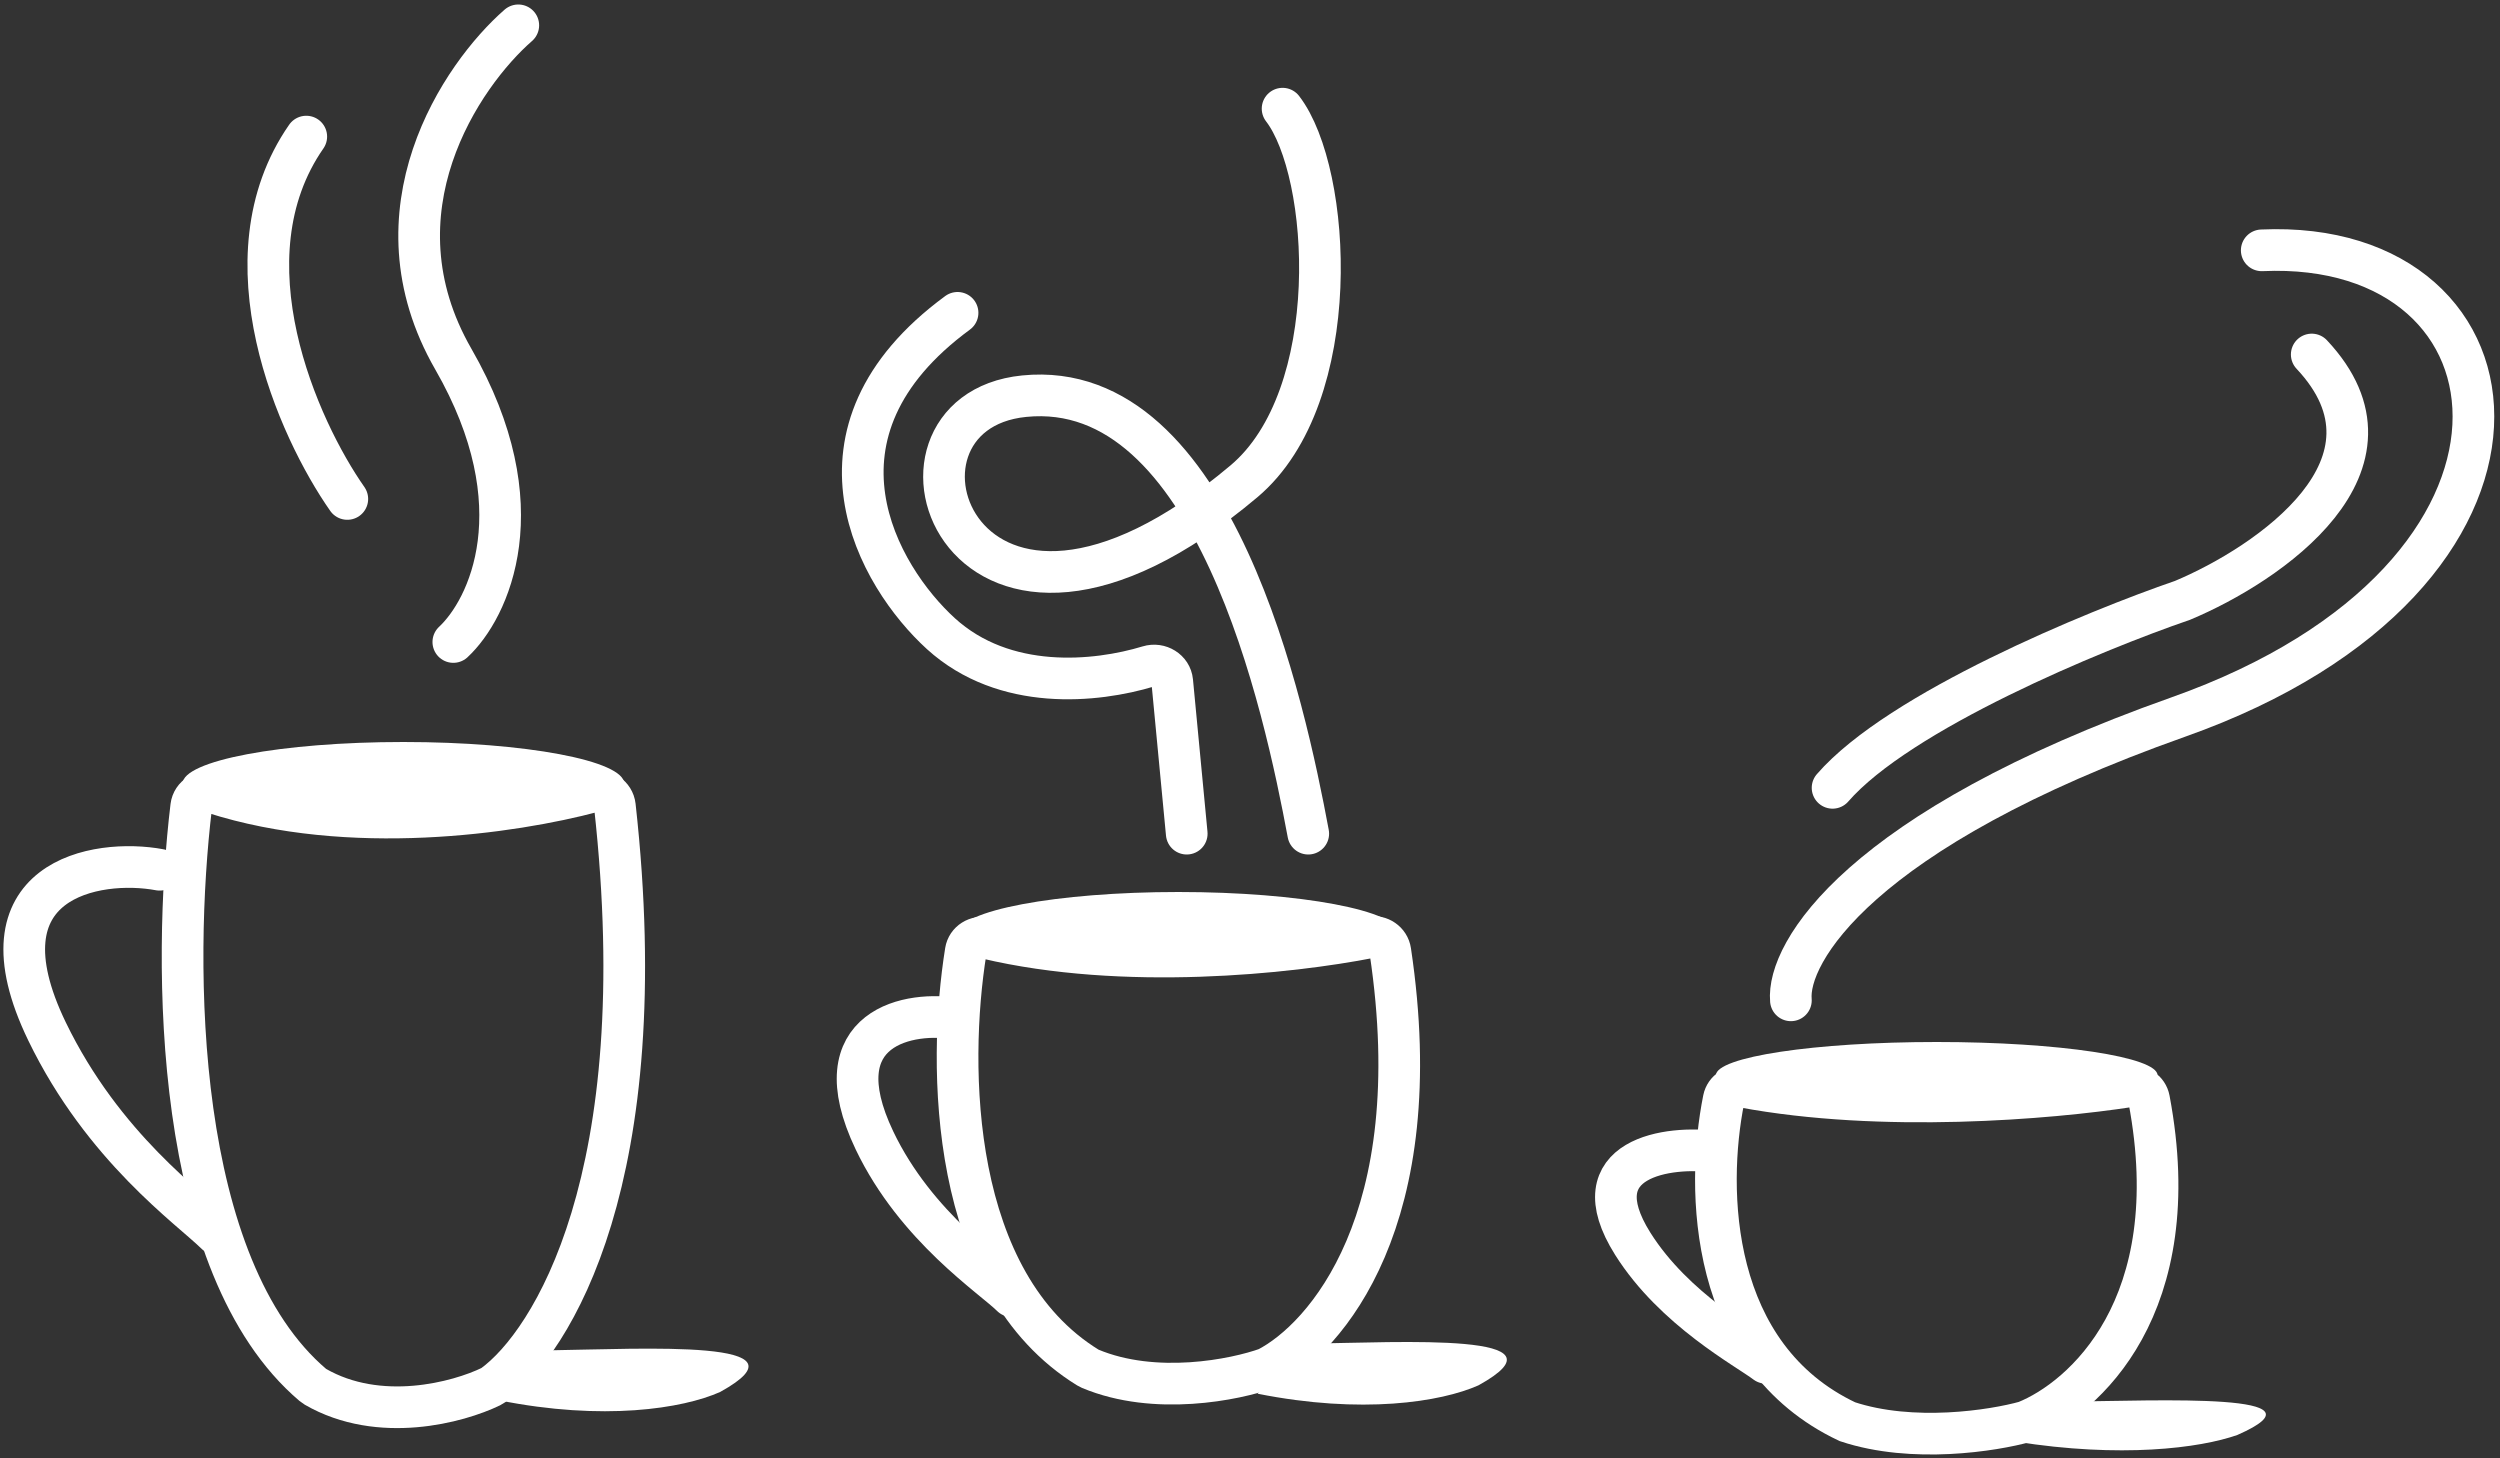 <svg width="300" height="175" viewBox="0 0 300 175" fill="none" xmlns="http://www.w3.org/2000/svg">
<rect x="0" y="0" width="300" height="175" fill="#333333" stroke="none"/>
<path d="M19.155 104.371C11.583 102.955 -3.207 105.488 5.648 123.779C12.401 137.729 22.838 145.008 25.908 148.04" stroke="white" stroke-width="5" stroke-linecap="round"/>
<path d="M114.917 122.288C109.32 121.227 98.389 123.126 104.933 136.844C109.924 147.307 119.139 153.266 121.408 155.54" stroke="white" stroke-width="5" stroke-linecap="round"/>
<path d="M205.917 138.228C200.32 137.424 189.389 138.863 195.933 149.255C200.924 157.182 209.639 161.817 211.908 163.54" stroke="white" stroke-width="5" stroke-linecap="round"/>
<path d="M37.56 166.212C20.824 151.993 20.663 115.831 22.945 96.784C23.097 95.511 24.405 94.75 25.625 95.142C41.944 100.387 61.437 97.596 71.202 94.985C72.41 94.662 73.647 95.484 73.785 96.727C78.722 141.224 66.205 161.119 59.18 166.231C59.097 166.292 59.016 166.34 58.923 166.385C54.994 168.294 45.534 170.856 37.828 166.402C37.733 166.347 37.643 166.283 37.56 166.212Z" stroke="white" stroke-width="5" stroke-linecap="round"/>
<path d="M130.563 164.117C113.955 153.899 113.666 128.032 115.891 114.152C116.076 113.004 117.221 112.304 118.352 112.573C134.859 116.49 154.701 114.392 164.438 112.477C165.566 112.255 166.669 113.007 166.839 114.144C171.656 146.307 159.033 160.604 152.059 164.191C148.215 165.579 138.614 167.518 130.816 164.247C130.729 164.21 130.644 164.166 130.563 164.117Z" stroke="white" stroke-width="5" stroke-linecap="round"/>
<path d="M221.685 170.602C205.077 162.752 204.666 142.794 206.844 131.917C207.055 130.862 208.098 130.22 209.156 130.418C225.797 133.532 245.893 131.856 255.606 130.354C256.668 130.19 257.689 130.878 257.888 131.934C262.57 156.769 250.009 167.822 243.059 170.602C239.193 171.687 229.507 173.206 221.685 170.602Z" stroke="white" stroke-width="5" stroke-linecap="round"/>
<ellipse cx="48.408" cy="94.04" rx="26.5" ry="5" fill="white"/>
<ellipse cx="141.408" cy="112.04" rx="26.5" ry="5" fill="white"/>
<ellipse cx="232.408" cy="129.04" rx="26.5" ry="4" fill="white"/>
<path d="M54.399 77.04C58.64 73.099 64.576 60.791 54.399 43.092C44.222 25.393 55.357 9.016 62.196 3.04" stroke="white" stroke-width="5" stroke-linecap="round"/>
<path d="M41.678 59.875C35.796 51.483 26.576 31.038 36.753 16.391" stroke="white" stroke-width="5" stroke-linecap="round"/>
<path d="M86.408 167.041C98.008 160.641 77.242 161.873 65.908 162.04L59.908 168.041C72.408 170.541 81.908 169.041 86.408 167.041Z" fill="white"/>
<path d="M177.408 166.244C189.008 159.844 168.242 161.076 156.908 161.243L150.908 167.244C163.408 169.744 172.908 168.244 177.408 166.244Z" fill="white"/>
<path d="M268.485 172.196C280.118 167.085 259.292 168.069 247.926 168.202L241.908 172.994C254.444 174.991 263.972 173.793 268.485 172.196Z" fill="white"/>
<path d="M156.991 100.04C154.175 84.95 145.746 45.256 122.909 47.54C102.91 49.54 115.198 86.456 149.277 57.756C161.408 47.54 159.787 20.668 153.91 13.04" stroke="white" stroke-width="5" stroke-linecap="round"/>
<path d="M142.408 100.04L140.667 81.758C140.539 80.412 139.136 79.567 137.842 79.96C131.485 81.893 120.541 82.979 112.908 76.04C105.408 69.207 95.308 51.94 114.908 37.54" stroke="white" stroke-width="5" stroke-linecap="round"/>
<path d="M214.908 120.04C214.408 114.373 223.008 99.64 261.408 86.04C309.408 69.04 304.408 28.54 271.408 30.04" stroke="white" stroke-width="5" stroke-linecap="round"/>
<path d="M219.908 94.54C227.908 85.34 251.242 75.707 261.908 72.04C272.242 67.707 289.808 55.74 277.408 42.54" stroke="white" stroke-width="5" stroke-linecap="round"/>
</svg>
